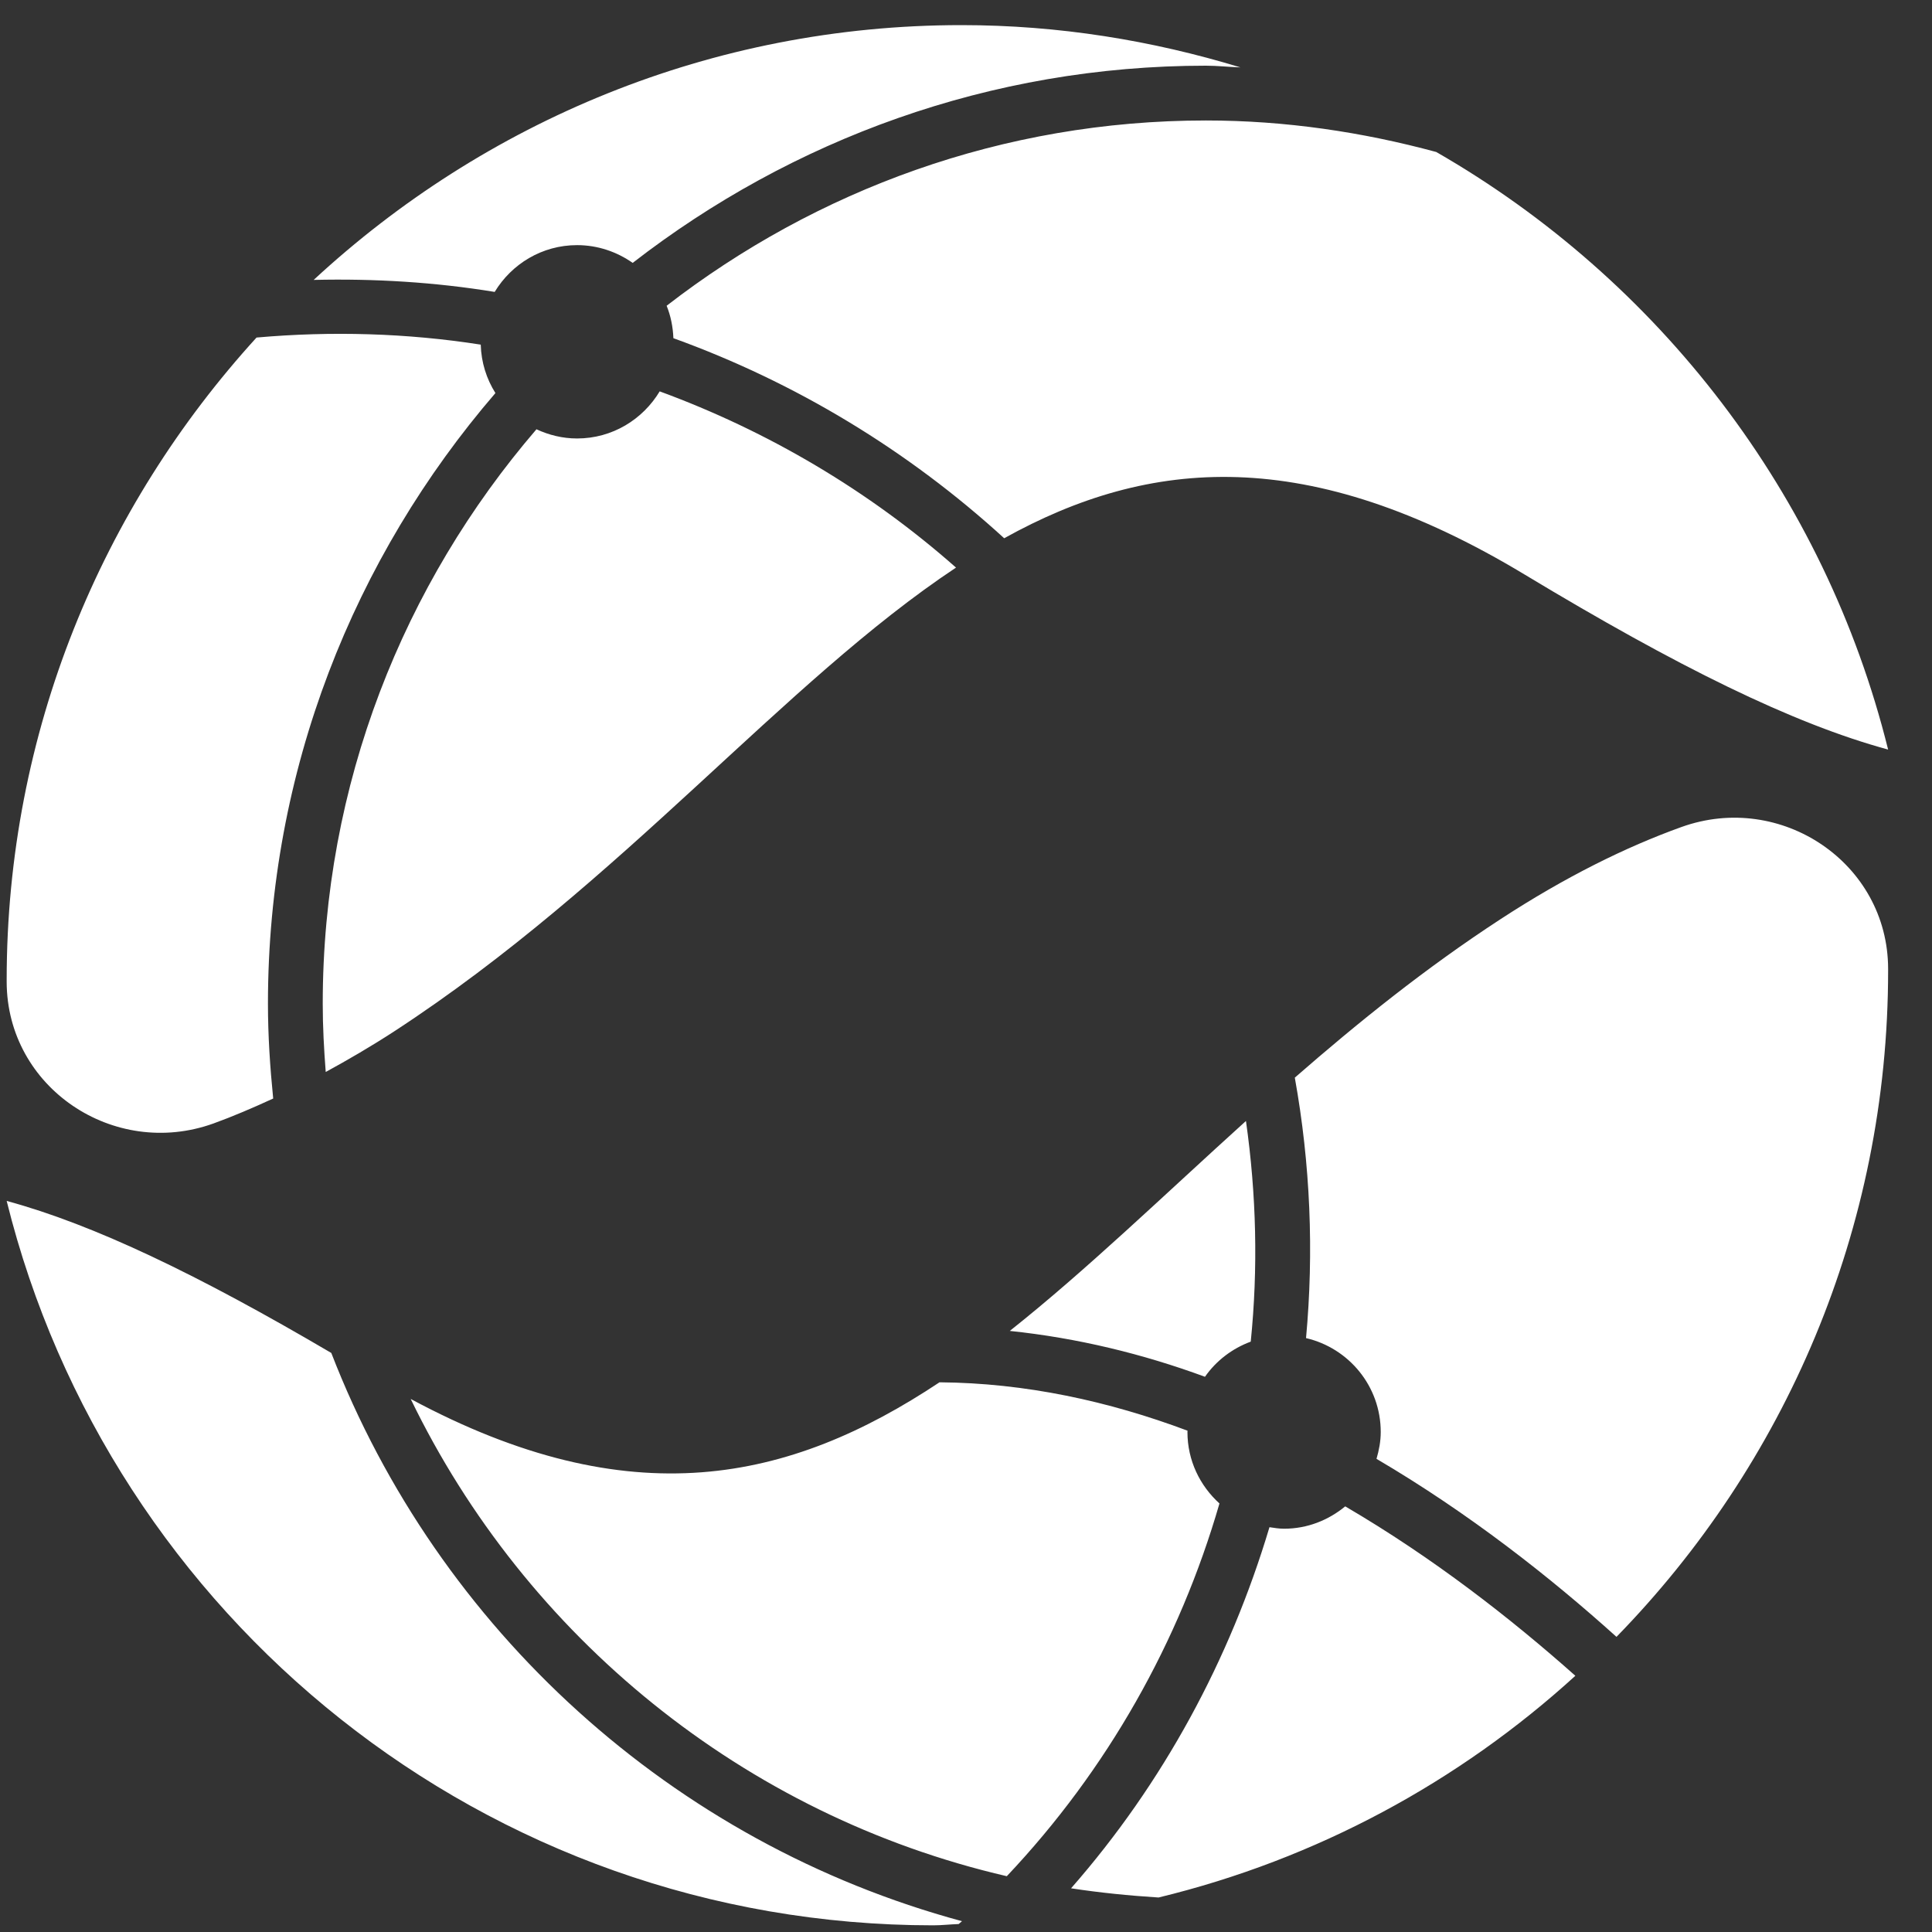 <?xml version="1.0" encoding="UTF-8" standalone="no"?>
<svg width="42px" height="42px" viewBox="0 0 42 42" version="1.1" xmlns="http://www.w3.org/2000/svg" xmlns:xlink="http://www.w3.org/1999/xlink">
    <rect x="0" y="0" width="42" height="42" fill="#333333" stroke="none"/>
    <!-- Generator: Sketch 46.1 (44463) - http://www.bohemiancoding.com/sketch -->
    <title>icn_freedomflow</title>
    <desc>Created with Sketch.</desc>
    <defs></defs>
    <g id="Symbols" stroke="none" stroke-width="1" fill="none" fill-rule="evenodd">
        <g id="Footer" transform="translate(-1006, -171)" fill="#FFFFFF">
            <g id="Brands">
                <g transform="translate(533, 96)">
                    <g id="Group-7-Copy-2" transform="translate(448, 51)">
                        <path d="M37.545,33.532 C38.311,33.532 38.973,33.119 39.341,32.508 C41.695,33.372 43.891,34.668 45.783,36.339 C42.024,38.833 38.531,43.184 33.574,46.418 C33.061,46.752 32.566,47.039 32.081,47.304 C32.043,46.813 32.016,46.319 32.016,45.819 C32.016,41.05 33.774,36.692 36.662,33.332 C36.931,33.457 37.229,33.532 37.545,33.532 Z M39.492,30.647 C42.74,28.133 46.8,26.619 51.215,26.619 C52.95,26.619 54.624,26.872 56.223,27.304 C61.057,30.083 64.671,34.745 66.046,40.295 C63.969,39.73 61.457,38.487 58.151,36.494 C53.435,33.649 49.986,33.947 46.83,35.701 C44.736,33.787 42.286,32.308 39.639,31.352 C39.629,31.105 39.581,30.866 39.492,30.647 Z M37.545,29.329 C36.783,29.329 36.122,29.739 35.754,30.346 C34.458,30.134 33.14,30.054 31.819,30.085 C35.521,26.657 40.459,24.546 45.902,24.546 C48.014,24.546 50.046,24.879 51.966,25.465 C51.715,25.457 51.469,25.428 51.215,25.428 C46.521,25.428 42.205,27.039 38.754,29.715 C38.412,29.475 37.995,29.329 37.545,29.329 Z M29.639,48.424 C27.474,49.202 25.149,47.644 25.145,45.343 L25.145,45.303 C25.145,39.917 27.213,35.028 30.577,31.338 C32.208,31.194 33.845,31.241 35.451,31.492 C35.461,31.878 35.577,32.238 35.77,32.545 C32.696,36.116 30.825,40.749 30.825,45.818 C30.825,46.516 30.871,47.202 30.939,47.881 C30.495,48.085 30.059,48.272 29.639,48.424 Z M51.195,53.93 C49.842,53.432 48.42,53.086 46.952,52.933 C48.617,51.612 50.278,50.004 52.086,48.369 C52.314,49.972 52.351,51.582 52.19,53.166 C51.785,53.316 51.439,53.581 51.195,53.93 Z M61.552,41.979 C63.717,41.2 66.042,42.759 66.046,45.059 L66.046,45.098 C66.046,50.736 63.789,55.844 60.141,59.584 C58.704,58.289 56.937,56.897 54.924,55.714 C54.978,55.528 55.016,55.335 55.016,55.131 C55.016,54.135 54.322,53.306 53.392,53.089 C53.564,51.219 53.488,49.315 53.148,47.427 C54.522,46.228 55.989,45.046 57.617,43.984 C59.032,43.061 60.345,42.413 61.552,41.979 Z M52.915,57.233 C53.422,57.233 53.881,57.046 54.244,56.747 C56.161,57.868 57.857,59.194 59.247,60.43 C56.717,62.735 53.622,64.417 50.186,65.25 C49.544,65.209 48.909,65.146 48.284,65.05 C50.289,62.764 51.739,60.072 52.597,57.2 C52.702,57.216 52.807,57.233 52.915,57.233 Z M32.202,53.412 C34.528,59.422 39.617,64.064 45.913,65.765 C45.89,65.786 45.864,65.805 45.84,65.827 C45.656,65.833 45.475,65.855 45.289,65.855 C35.553,65.855 27.386,59.15 25.145,50.107 C27.041,50.622 29.307,51.71 32.202,53.412 Z M50.814,55.131 C50.814,55.749 51.085,56.299 51.51,56.684 C50.641,59.688 49.072,62.475 46.887,64.787 C41.168,63.463 36.427,59.576 33.928,54.412 C38.71,56.982 42.168,56.215 45.424,54.05 C47.294,54.064 49.107,54.461 50.816,55.102 C50.816,55.111 50.814,55.121 50.814,55.131 Z" id="icn_freedomflow"></path>
                    </g>
                </g>
            </g>
        </g>
    </g>
</svg>